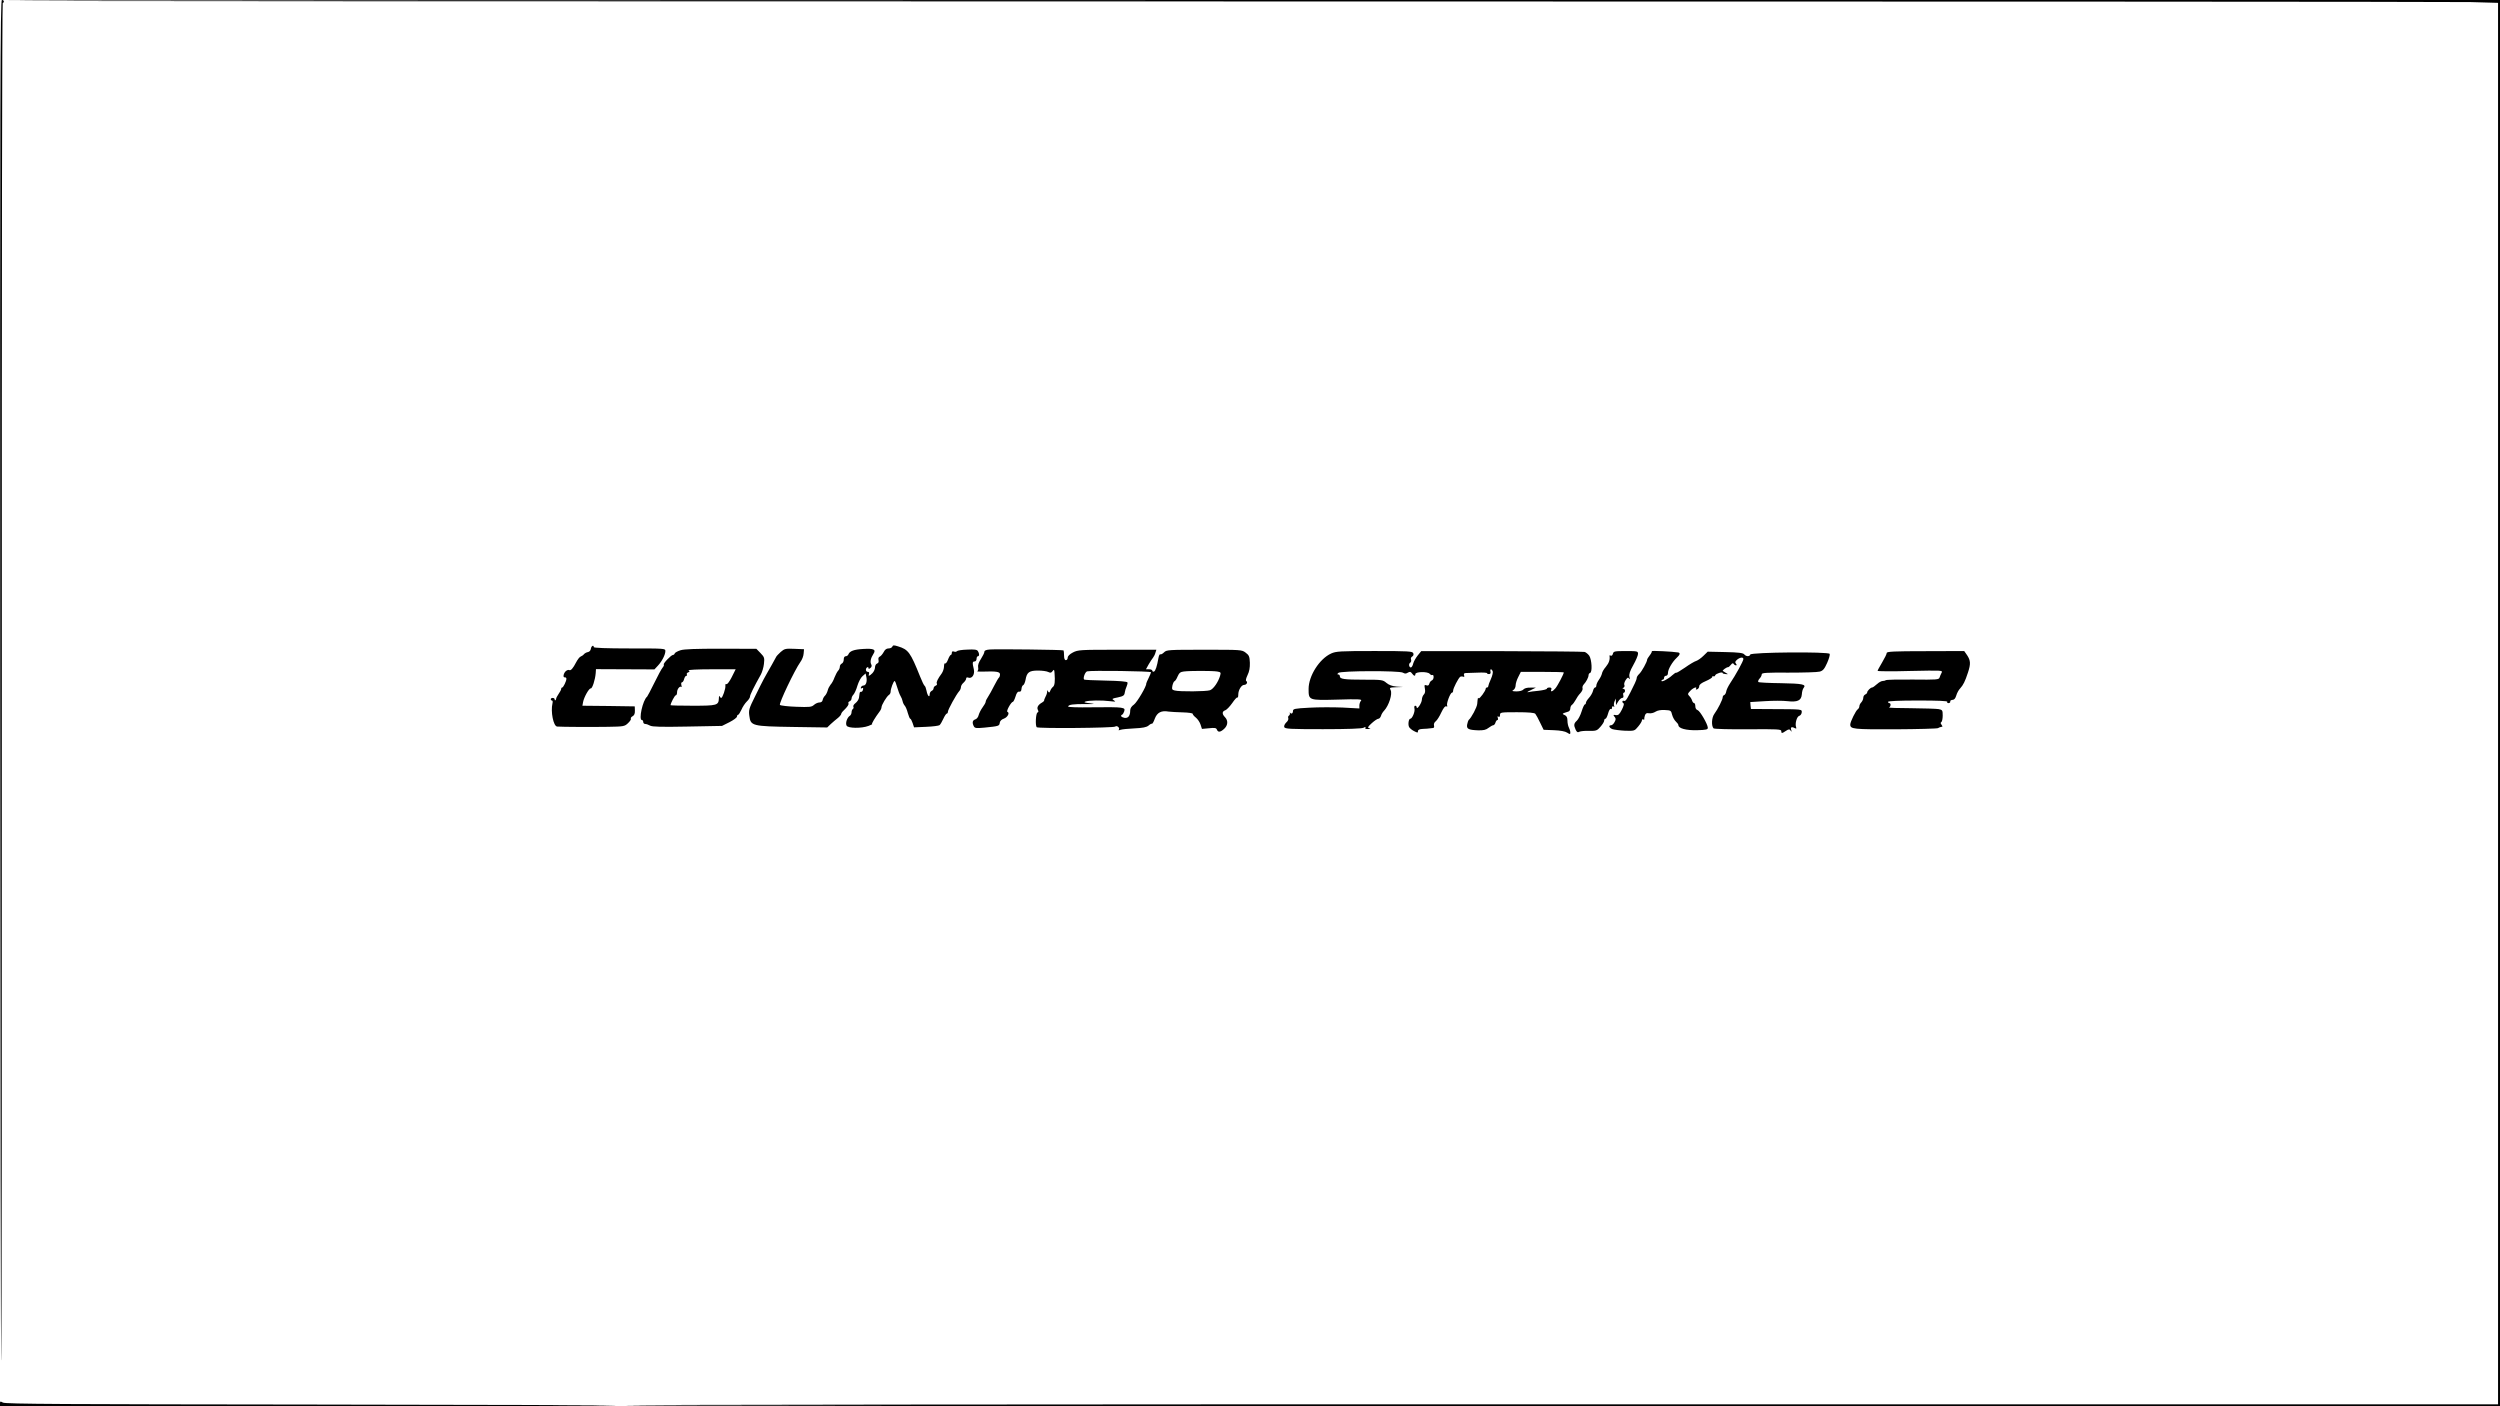 <?xml version="1.0" standalone="no"?>
<!DOCTYPE svg PUBLIC "-//W3C//DTD SVG 20010904//EN"
 "http://www.w3.org/TR/2001/REC-SVG-20010904/DTD/svg10.dtd">
<svg version="1.0" xmlns="http://www.w3.org/2000/svg"
 width="1920pt" height="1080pt" viewBox="0 0 1920 1080"
 preserveAspectRatio="xMidYMid meet">
<g transform="translate(0,1080) scale(0.1,-0.1)"
fill="#000000" stroke="none">
<path d="M2 5438 c1 -2950 4 -5235 8 -5078 3 157 5 2563 4 5348 -1 2882 2
5065 7 5068 14 8 10 24 -6 24 -13 0 -15 -602 -13 -5362z"/>
<path d="M42 10794 c3 -3 4217 -5 9364 -5 5148 0 9454 -2 9569 -5 l210 -6 0
-5382 0 -5381 -7192 0 c-3955 0 -7195 -3 -7199 -8 -4 -4 3236 -7 7199 -7
l7207 0 0 5400 0 5400 -9582 0 c-5270 0 -9579 -3 -9576 -6z"/>
<path d="M6853 5834 c-3 -8 -16 -14 -29 -14 -16 0 -28 -9 -38 -29 -9 -16 -22
-31 -30 -34 -9 -4 -12 -14 -9 -26 3 -14 0 -23 -11 -27 -9 -3 -16 -17 -16 -30
0 -13 -9 -33 -20 -44 -24 -24 -34 -26 -26 -5 3 9 0 15 -9 15 -17 0 -20 26 -5
35 6 3 10 1 10 -6 0 -8 4 -8 15 1 10 8 12 18 6 28 -10 18 -4 48 17 80 22 34 3
43 -79 38 -70 -4 -103 -16 -113 -41 -3 -8 -12 -15 -21 -15 -9 0 -15 -9 -15
-25 0 -14 -7 -28 -15 -31 -8 -4 -15 -14 -15 -24 0 -10 -6 -25 -14 -32 -7 -8
-19 -31 -27 -51 -7 -21 -21 -46 -30 -55 -8 -10 -19 -30 -22 -44 -4 -15 -13
-33 -21 -41 -8 -7 -16 -22 -18 -33 -2 -12 -11 -19 -25 -19 -11 0 -30 -8 -42
-19 -18 -16 -33 -18 -136 -14 -63 2 -120 9 -125 14 -10 10 113 268 157 330 13
17 24 46 25 65 l3 33 -74 3 c-68 3 -76 1 -105 -24 -17 -16 -33 -32 -35 -38 -2
-5 -17 -32 -33 -60 -16 -27 -33 -57 -37 -65 -4 -8 -15 -28 -25 -45 -9 -16 -39
-76 -67 -133 -47 -94 -50 -106 -44 -150 10 -77 20 -80 334 -85 l264 -4 27 26
c16 14 39 35 54 46 14 11 25 25 26 30 0 6 8 18 18 27 31 30 43 48 38 57 -3 5
1 11 9 15 8 3 15 13 15 21 0 9 7 23 15 31 8 9 22 39 30 68 9 29 26 62 39 73
l24 21 6 -29 c7 -35 -4 -64 -23 -64 -8 0 -16 -6 -19 -14 -3 -9 0 -11 8 -6 8 5
11 1 8 -11 -2 -11 -9 -18 -14 -17 -6 1 -11 -3 -12 -10 -1 -7 -3 -23 -5 -36 -2
-13 -14 -31 -27 -41 -12 -9 -20 -22 -16 -28 3 -6 2 -13 -4 -17 -5 -3 -10 -15
-10 -25 0 -10 -6 -23 -13 -27 -21 -13 -36 -57 -25 -76 11 -21 115 -22 168 -2
19 7 32 14 28 14 -7 1 24 52 57 96 8 10 15 25 15 33 0 18 40 84 57 95 7 4 13
15 13 24 0 23 22 83 31 83 3 0 12 -21 19 -47 8 -27 19 -57 26 -68 7 -11 14
-29 16 -40 2 -11 9 -26 16 -34 7 -7 18 -33 24 -57 7 -24 15 -44 19 -44 4 0 12
-15 18 -33 l11 -33 93 4 c50 2 97 8 103 13 6 5 19 27 29 49 10 22 22 40 27 40
4 0 8 6 8 14 0 16 64 132 86 157 8 8 14 23 14 32 0 10 9 25 20 34 11 10 20 24
20 31 0 9 6 12 16 8 29 -11 52 24 43 64 -12 50 -11 60 6 60 8 0 15 9 15 20 0
11 5 20 10 20 12 0 13 20 0 40 -7 11 -26 14 -82 11 -40 -1 -75 -7 -79 -12 -3
-5 -13 -7 -22 -3 -12 4 -17 1 -17 -10 0 -9 -4 -16 -8 -16 -4 0 -14 -16 -21
-35 -7 -19 -17 -33 -22 -30 -5 4 -9 -7 -9 -23 0 -16 -8 -40 -17 -53 -31 -42
-44 -69 -38 -79 4 -6 -1 -13 -9 -16 -9 -3 -16 -13 -16 -20 0 -8 -7 -17 -15
-20 -8 -4 -15 -15 -15 -26 0 -30 -17 -12 -24 26 -4 19 -10 36 -14 38 -5 2 -21
35 -36 73 -74 185 -90 207 -169 231 -32 10 -39 10 -44 -2z"/>
<path d="M4538 5818 c-2 -14 -11 -24 -23 -26 -11 -2 -24 -9 -30 -16 -5 -7 -17
-15 -25 -18 -9 -3 -24 -23 -35 -44 -24 -47 -42 -67 -53 -60 -5 3 -16 0 -25 -7
-19 -15 -27 -53 -9 -49 6 1 12 -4 12 -11 0 -18 -24 -67 -32 -67 -5 0 -8 -5 -8
-11 0 -6 -9 -23 -19 -37 -10 -15 -19 -31 -19 -35 0 -14 -12 -22 -12 -9 0 7 -7
12 -15 12 -8 0 -15 -4 -15 -10 0 -5 4 -10 9 -10 6 0 7 -10 4 -22 -15 -63 7
-176 36 -178 38 -3 276 -4 391 -2 119 2 127 3 153 28 15 14 25 29 22 34 -3 5
3 14 13 19 13 7 19 20 18 43 l-1 33 -201 3 -201 2 5 28 c7 38 46 107 59 105
12 -2 34 67 38 117 l2 31 224 -1 225 -1 26 28 c32 34 58 85 58 113 0 20 -4 20
-275 20 -177 0 -275 4 -275 10 0 20 -19 9 -22 -12z"/>
<path d="M5226 5806 c-22 -7 -42 -18 -44 -24 -2 -7 -8 -12 -14 -12 -13 0 -78
-67 -70 -74 3 -3 -1 -14 -9 -23 -9 -10 -37 -63 -64 -118 -27 -55 -52 -102 -55
-105 -34 -27 -67 -180 -40 -180 6 0 10 -7 10 -15 0 -8 7 -15 15 -15 9 0 26 -6
38 -13 17 -9 85 -11 287 -7 l265 5 58 29 c31 16 57 35 57 43 0 7 4 13 8 13 5
0 16 18 26 39 9 22 28 50 41 63 14 13 25 30 25 38 0 14 32 78 83 169 10 18 21
55 24 82 5 46 4 52 -26 83 l-32 33 -272 1 c-192 0 -284 -3 -311 -12z m394
-206 c-18 -35 -35 -58 -41 -54 -6 4 -9 -2 -8 -12 3 -22 -22 -94 -32 -94 -4 0
-10 6 -12 13 -3 6 -6 -1 -6 -16 -2 -54 -14 -57 -200 -57 -94 0 -171 2 -171 4
0 15 32 76 40 76 6 0 10 11 10 24 0 24 22 51 33 40 3 -3 3 3 0 15 -3 12 -1 21
5 21 5 0 13 11 16 25 4 14 11 25 17 25 6 0 7 5 4 10 -3 6 1 13 10 16 13 6 14
8 3 15 -7 5 68 9 175 9 l187 0 -30 -60z"/>
<path d="M7603 5812 c-30 -2 -43 -8 -43 -18 0 -8 -12 -32 -26 -54 -17 -26 -25
-48 -22 -64 3 -14 0 -28 -6 -30 -6 -3 12 -5 39 -4 108 4 135 -1 135 -21 0 -11
-4 -22 -8 -25 -4 -3 -21 -31 -37 -63 -16 -32 -37 -70 -47 -85 -10 -14 -18 -31
-18 -38 0 -6 -11 -26 -24 -43 -13 -18 -26 -44 -30 -59 -3 -15 -15 -30 -26 -33
-22 -7 -25 -26 -11 -53 8 -15 19 -16 83 -10 109 11 113 12 116 37 2 14 14 26
32 32 28 10 47 45 27 52 -12 4 29 77 42 77 4 0 13 18 20 40 8 28 17 40 28 38
11 -2 17 5 18 21 1 14 7 27 13 29 6 2 14 20 18 40 10 59 28 72 96 72 33 0 68
-5 79 -11 16 -8 23 -7 33 7 11 15 13 13 15 -17 5 -63 1 -94 -12 -104 -7 -5
-17 -19 -21 -30 -6 -16 -9 -17 -17 -5 -9 13 -10 13 -7 0 1 -8 -4 -26 -12 -40
-7 -14 -12 -27 -11 -30 1 -3 -6 -9 -15 -15 -31 -17 -43 -38 -33 -57 6 -11 5
-18 -3 -20 -13 -5 -18 -101 -6 -113 10 -11 590 -6 603 5 14 12 39 -12 27 -25
-4 -5 2 -5 13 0 11 4 59 9 107 11 65 3 93 9 108 21 11 10 24 17 27 15 4 -2 14
16 22 39 18 47 50 64 106 54 17 -2 65 -5 108 -6 43 -1 77 -6 77 -11 0 -6 11
-19 24 -29 14 -11 30 -35 36 -53 l11 -34 54 5 c45 5 56 3 61 -11 9 -22 27 -20
56 7 29 27 31 63 6 89 -24 24 -23 45 2 53 11 4 35 29 54 56 18 27 36 46 39 42
4 -3 7 7 7 23 0 34 24 74 45 74 18 0 30 20 17 29 -7 4 -3 20 9 46 14 28 19 57
18 95 -2 48 -6 58 -33 78 -29 22 -35 22 -318 22 -276 0 -289 -1 -308 -20 -12
-12 -25 -18 -29 -15 -5 2 -11 -10 -14 -28 -11 -64 -23 -101 -35 -105 -6 -2
-12 1 -12 7 0 6 -11 11 -25 11 l-24 0 21 38 c12 20 27 44 34 52 6 8 15 25 18
38 l7 22 -300 0 c-286 0 -302 -1 -341 -21 -25 -13 -40 -28 -40 -40 0 -10 -6
-19 -14 -19 -9 0 -14 12 -14 36 0 19 -2 37 -4 39 -4 5 -511 11 -565 7z m1237
-175 c0 -4 -9 -24 -19 -45 -10 -20 -18 -39 -18 -42 4 -18 -70 -143 -94 -161
-19 -13 -29 -29 -29 -45 0 -42 -16 -62 -45 -57 -25 5 -33 18 -16 25 4 2 11 13
15 25 6 19 2 23 -26 28 -19 4 -118 5 -221 3 -110 -2 -186 1 -184 6 5 15 36 19
132 19 76 -1 81 0 35 6 -39 4 -49 8 -35 13 27 10 128 11 190 3 43 -5 47 -4 30
6 -18 12 -16 14 30 23 42 9 50 15 53 36 2 14 8 35 14 47 5 11 9 26 7 32 -3 7
-63 12 -166 14 -90 2 -165 5 -167 8 -10 10 7 58 23 63 27 8 491 2 491 -7z
m507 6 c29 -5 31 -7 23 -34 -14 -47 -50 -100 -77 -110 -27 -10 -235 -12 -271
-2 -21 5 -23 10 -18 37 4 17 11 33 16 34 6 2 17 19 24 37 12 27 21 35 48 38
46 6 216 6 255 0z"/>
<path d="M12686 5799 c2 -4 -5 -18 -16 -32 -11 -14 -20 -29 -20 -33 0 -17 -42
-92 -60 -109 -11 -10 -20 -24 -20 -31 0 -7 -6 -25 -14 -41 -57 -118 -70 -141
-83 -136 -7 3 -13 1 -13 -5 0 -6 4 -12 9 -14 6 -1 0 -23 -13 -48 -19 -37 -27
-44 -46 -42 -21 4 -22 2 -11 -12 12 -14 12 -21 1 -41 -7 -14 -19 -25 -27 -25
-22 0 -15 -20 11 -30 13 -4 56 -10 96 -12 72 -2 73 -2 101 32 16 19 29 40 29
48 0 7 5 10 10 7 6 -4 9 -3 8 2 -1 4 1 17 5 29 6 16 14 20 32 16 14 -2 36 3
49 12 15 10 42 15 72 13 46 -2 48 -4 56 -37 5 -19 18 -42 29 -52 10 -9 19 -21
19 -27 0 -25 59 -41 143 -39 72 2 84 5 83 20 -2 28 -60 128 -78 134 -11 3 -18
15 -18 30 0 13 -4 24 -9 24 -5 0 -13 9 -16 20 -3 11 -13 27 -22 35 -13 14 -12
18 9 40 22 24 56 35 43 15 -3 -6 1 -7 9 -4 9 3 16 14 16 24 0 12 17 25 50 39
28 12 50 26 50 32 0 6 4 8 9 5 5 -3 11 0 14 8 5 13 57 29 57 17 0 -4 10 -7 23
-8 21 -2 21 -2 2 9 -11 6 -22 13 -24 15 -6 4 31 31 41 29 4 0 13 8 21 18 10
13 16 15 21 8 4 -7 12 -12 18 -12 7 0 7 4 0 13 -9 10 -6 17 8 30 24 20 50 22
49 5 0 -15 -60 -124 -102 -186 -15 -23 -29 -52 -30 -64 -2 -12 -9 -24 -15 -26
-7 -2 -12 -10 -12 -18 0 -16 -36 -89 -64 -127 -21 -28 -24 -92 -6 -111 5 -5
124 -8 264 -7 226 2 256 0 256 -13 0 -20 5 -20 36 1 22 14 27 14 36 2 8 -11 9
-11 5 3 -8 22 2 29 24 17 15 -7 17 -6 13 6 -10 26 5 82 24 87 10 3 18 15 19
26 2 26 6 25 -231 26 l-159 1 -3 27 -2 26 114 7 c62 4 139 4 170 0 78 -9 108
4 112 52 1 20 7 42 14 50 22 27 -9 33 -174 36 -92 1 -170 5 -174 9 -4 5 0 16
9 26 10 10 17 25 17 33 0 12 35 14 208 13 114 0 221 3 238 8 24 7 35 19 56 66
14 31 23 63 20 70 -7 18 -603 13 -610 -5 -5 -17 -32 -16 -46 1 -8 11 -43 16
-146 18 l-135 3 -33 -32 c-18 -18 -43 -35 -55 -39 -12 -3 -51 -26 -86 -51 -35
-24 -65 -42 -68 -40 -2 3 -16 -6 -30 -19 -31 -29 -83 -56 -83 -43 0 5 5 9 10
9 6 0 10 7 10 15 0 8 7 15 15 15 9 0 15 9 15 23 0 26 33 83 66 114 27 24 30
39 12 42 -40 7 -205 15 -202 10z"/>
<path d="M10223 5781 c-90 -41 -173 -172 -173 -272 0 -88 0 -88 223 -82 159 5
190 3 180 -8 -7 -7 -13 -24 -13 -37 l0 -23 -128 7 c-71 3 -185 3 -255 -1 -116
-6 -127 -9 -127 -26 0 -19 -14 -26 -23 -11 -2 4 -2 2 -1 -5 2 -7 -1 -15 -7
-19 -6 -3 -8 -12 -5 -20 3 -8 -4 -23 -16 -33 -12 -12 -18 -26 -15 -35 6 -14
43 -16 297 -16 193 0 298 4 312 11 15 8 19 8 14 0 -5 -7 3 -11 21 -10 19 1 22
3 10 6 -16 4 -14 10 18 39 21 19 43 34 51 34 7 0 16 10 20 22 3 12 14 30 24
40 37 40 65 129 50 158 -10 19 -8 20 42 22 l53 2 -49 3 c-34 3 -59 12 -79 29
-27 23 -35 24 -170 24 -154 0 -187 5 -187 26 0 8 -5 14 -12 14 -9 0 -9 3 0 12
17 17 468 18 496 2 15 -9 24 -9 38 0 16 9 22 8 32 -6 15 -21 26 -23 26 -5 0
19 94 21 110 2 7 -8 16 -12 21 -9 5 3 9 -4 9 -16 0 -11 -6 -23 -14 -26 -8 -3
-16 -14 -19 -25 -4 -13 -10 -17 -23 -12 -15 5 -16 2 -11 -25 4 -21 2 -36 -8
-46 -8 -8 -15 -26 -15 -39 0 -25 -39 -83 -40 -59 0 6 -5 12 -11 12 -7 0 -9 -9
-6 -22 6 -22 -17 -78 -32 -78 -13 0 -19 -46 -9 -64 5 -9 22 -23 38 -31 27 -14
30 -14 30 0 0 10 11 16 38 17 20 1 44 2 52 4 8 1 20 2 27 3 6 1 9 9 6 20 -3
11 3 24 14 32 10 8 29 38 42 67 17 35 29 51 38 47 8 -3 11 0 7 6 -8 13 24 99
37 99 5 0 9 7 9 16 0 18 40 95 54 106 5 3 15 4 23 1 9 -4 11 0 7 11 -4 11 0
16 12 17 11 0 52 1 92 3 39 2 72 0 72 -4 0 -4 7 -7 16 -7 10 0 14 7 11 19 -6
22 8 24 17 2 3 -8 -3 -35 -14 -59 -11 -24 -20 -49 -20 -54 0 -6 -4 -11 -10
-11 -5 0 -10 -4 -10 -10 0 -15 -47 -80 -54 -73 -6 7 -7 5 -11 -43 -2 -26 -45
-107 -66 -124 -3 -3 -8 -18 -11 -33 -7 -35 9 -43 83 -46 42 -1 61 3 81 19 14
11 31 20 36 20 6 0 14 9 17 20 3 11 10 20 15 20 5 0 6 7 3 17 -4 11 -3 14 5 9
8 -5 12 0 12 13 0 20 5 21 130 21 91 0 133 -4 141 -12 6 -7 23 -38 37 -68 l27
-55 79 -3 c50 -2 87 -9 102 -19 22 -14 24 -14 24 2 0 9 -5 26 -11 37 -6 11
-11 35 -11 53 0 24 -6 36 -21 43 -23 10 -23 11 28 27 8 2 15 13 15 24 0 11 6
24 13 28 6 4 19 21 27 36 8 16 24 40 37 53 12 13 20 30 17 38 -3 7 1 20 8 28
20 21 38 56 38 72 0 8 5 16 12 18 18 6 13 100 -6 131 -9 13 -26 27 -36 30 -11
3 -298 5 -638 6 l-617 0 -27 -33 c-15 -19 -30 -46 -34 -60 -8 -33 -22 -42 -31
-21 -3 10 0 21 7 25 7 4 10 15 7 24 -4 9 0 19 9 24 9 5 12 15 8 25 -6 15 -33
17 -298 17 -264 0 -295 -2 -333 -19z m1787 -145 c0 -12 -48 -104 -65 -123 -22
-26 -40 -30 -31 -8 4 10 -1 15 -14 15 -11 0 -20 -4 -20 -9 0 -5 -28 -12 -62
-16 -35 -3 -72 -8 -83 -11 -11 -2 -2 5 20 15 l40 20 -41 0 c-26 1 -46 -5 -54
-14 -7 -9 -29 -15 -54 -15 -33 1 -37 3 -23 11 9 5 17 21 17 35 0 14 9 43 20
64 l20 40 165 0 c91 0 165 -2 165 -4z"/>
<path d="M12387 5779 c-3 -12 -10 -18 -17 -14 -6 3 -10 3 -9 -2 5 -28 -4 -55
-28 -84 -15 -17 -29 -41 -30 -52 -2 -10 -12 -32 -23 -47 -11 -16 -20 -35 -20
-44 0 -9 -4 -16 -10 -16 -5 0 -13 -12 -16 -27 -4 -15 -18 -39 -31 -53 -12 -13
-23 -30 -23 -37 0 -7 -4 -13 -8 -13 -5 0 -16 -24 -25 -53 -9 -30 -26 -62 -37
-72 -23 -21 -25 -34 -9 -69 9 -19 16 -23 28 -16 10 5 43 8 75 7 54 -1 61 1 87
31 16 18 29 39 29 47 0 8 4 15 10 15 5 0 14 18 20 40 6 22 15 38 20 35 6 -4
10 1 10 10 0 10 5 13 12 9 6 -4 8 -3 5 4 -4 5 -3 21 2 34 l10 23 1 -25 1 -25
17 28 c9 15 23 27 30 27 9 0 12 7 9 20 -3 11 -1 20 4 20 5 0 9 7 9 15 0 8 -6
15 -12 15 -10 0 -9 3 1 9 7 5 10 14 6 20 -4 7 1 24 10 38 14 20 19 23 26 12 7
-9 8 -5 3 13 -4 20 3 43 30 91 20 35 36 74 36 85 0 21 -4 22 -94 22 -87 0 -94
-2 -99 -21z"/>
<path d="M14490 5785 c0 -8 -16 -40 -35 -72 -19 -32 -35 -61 -35 -65 0 -4 113
-5 251 -1 243 5 250 5 241 -13 -6 -11 -13 -27 -16 -37 -5 -17 -21 -18 -206
-16 -111 1 -204 -1 -207 -5 -4 -3 -14 -6 -24 -6 -10 0 -30 -11 -45 -25 -15
-14 -31 -25 -36 -25 -12 0 -38 -26 -38 -38 0 -6 -7 -12 -15 -16 -8 -3 -15 -14
-15 -25 0 -11 -7 -26 -15 -35 -8 -8 -15 -21 -15 -30 0 -8 -6 -19 -12 -23 -15
-9 -58 -97 -58 -117 0 -36 23 -38 347 -37 174 1 321 5 327 9 6 4 14 7 19 8 4
1 10 2 13 3 4 0 1 7 -5 15 -8 10 -9 16 -1 21 5 3 10 26 10 49 0 41 -2 44 -31
50 -17 3 -113 6 -213 7 -99 0 -175 3 -168 6 14 6 16 33 2 33 -5 0 -10 5 -10
10 0 6 84 10 231 10 151 0 228 -3 224 -10 -3 -5 1 -10 9 -10 9 0 15 5 14 12
-2 7 6 12 17 13 13 0 22 10 29 33 5 18 18 43 30 55 24 27 37 52 60 122 22 67
20 92 -6 132 l-23 33 -297 -1 c-245 0 -298 -3 -298 -14z"/>
<path d="M0 20 l0 -20 2372 0 c1304 0 2369 2 2366 5 -3 3 -1060 7 -2349 8
-1888 2 -2348 4 -2366 15 -21 11 -23 11 -23 -8z"/>
</g>
</svg>
